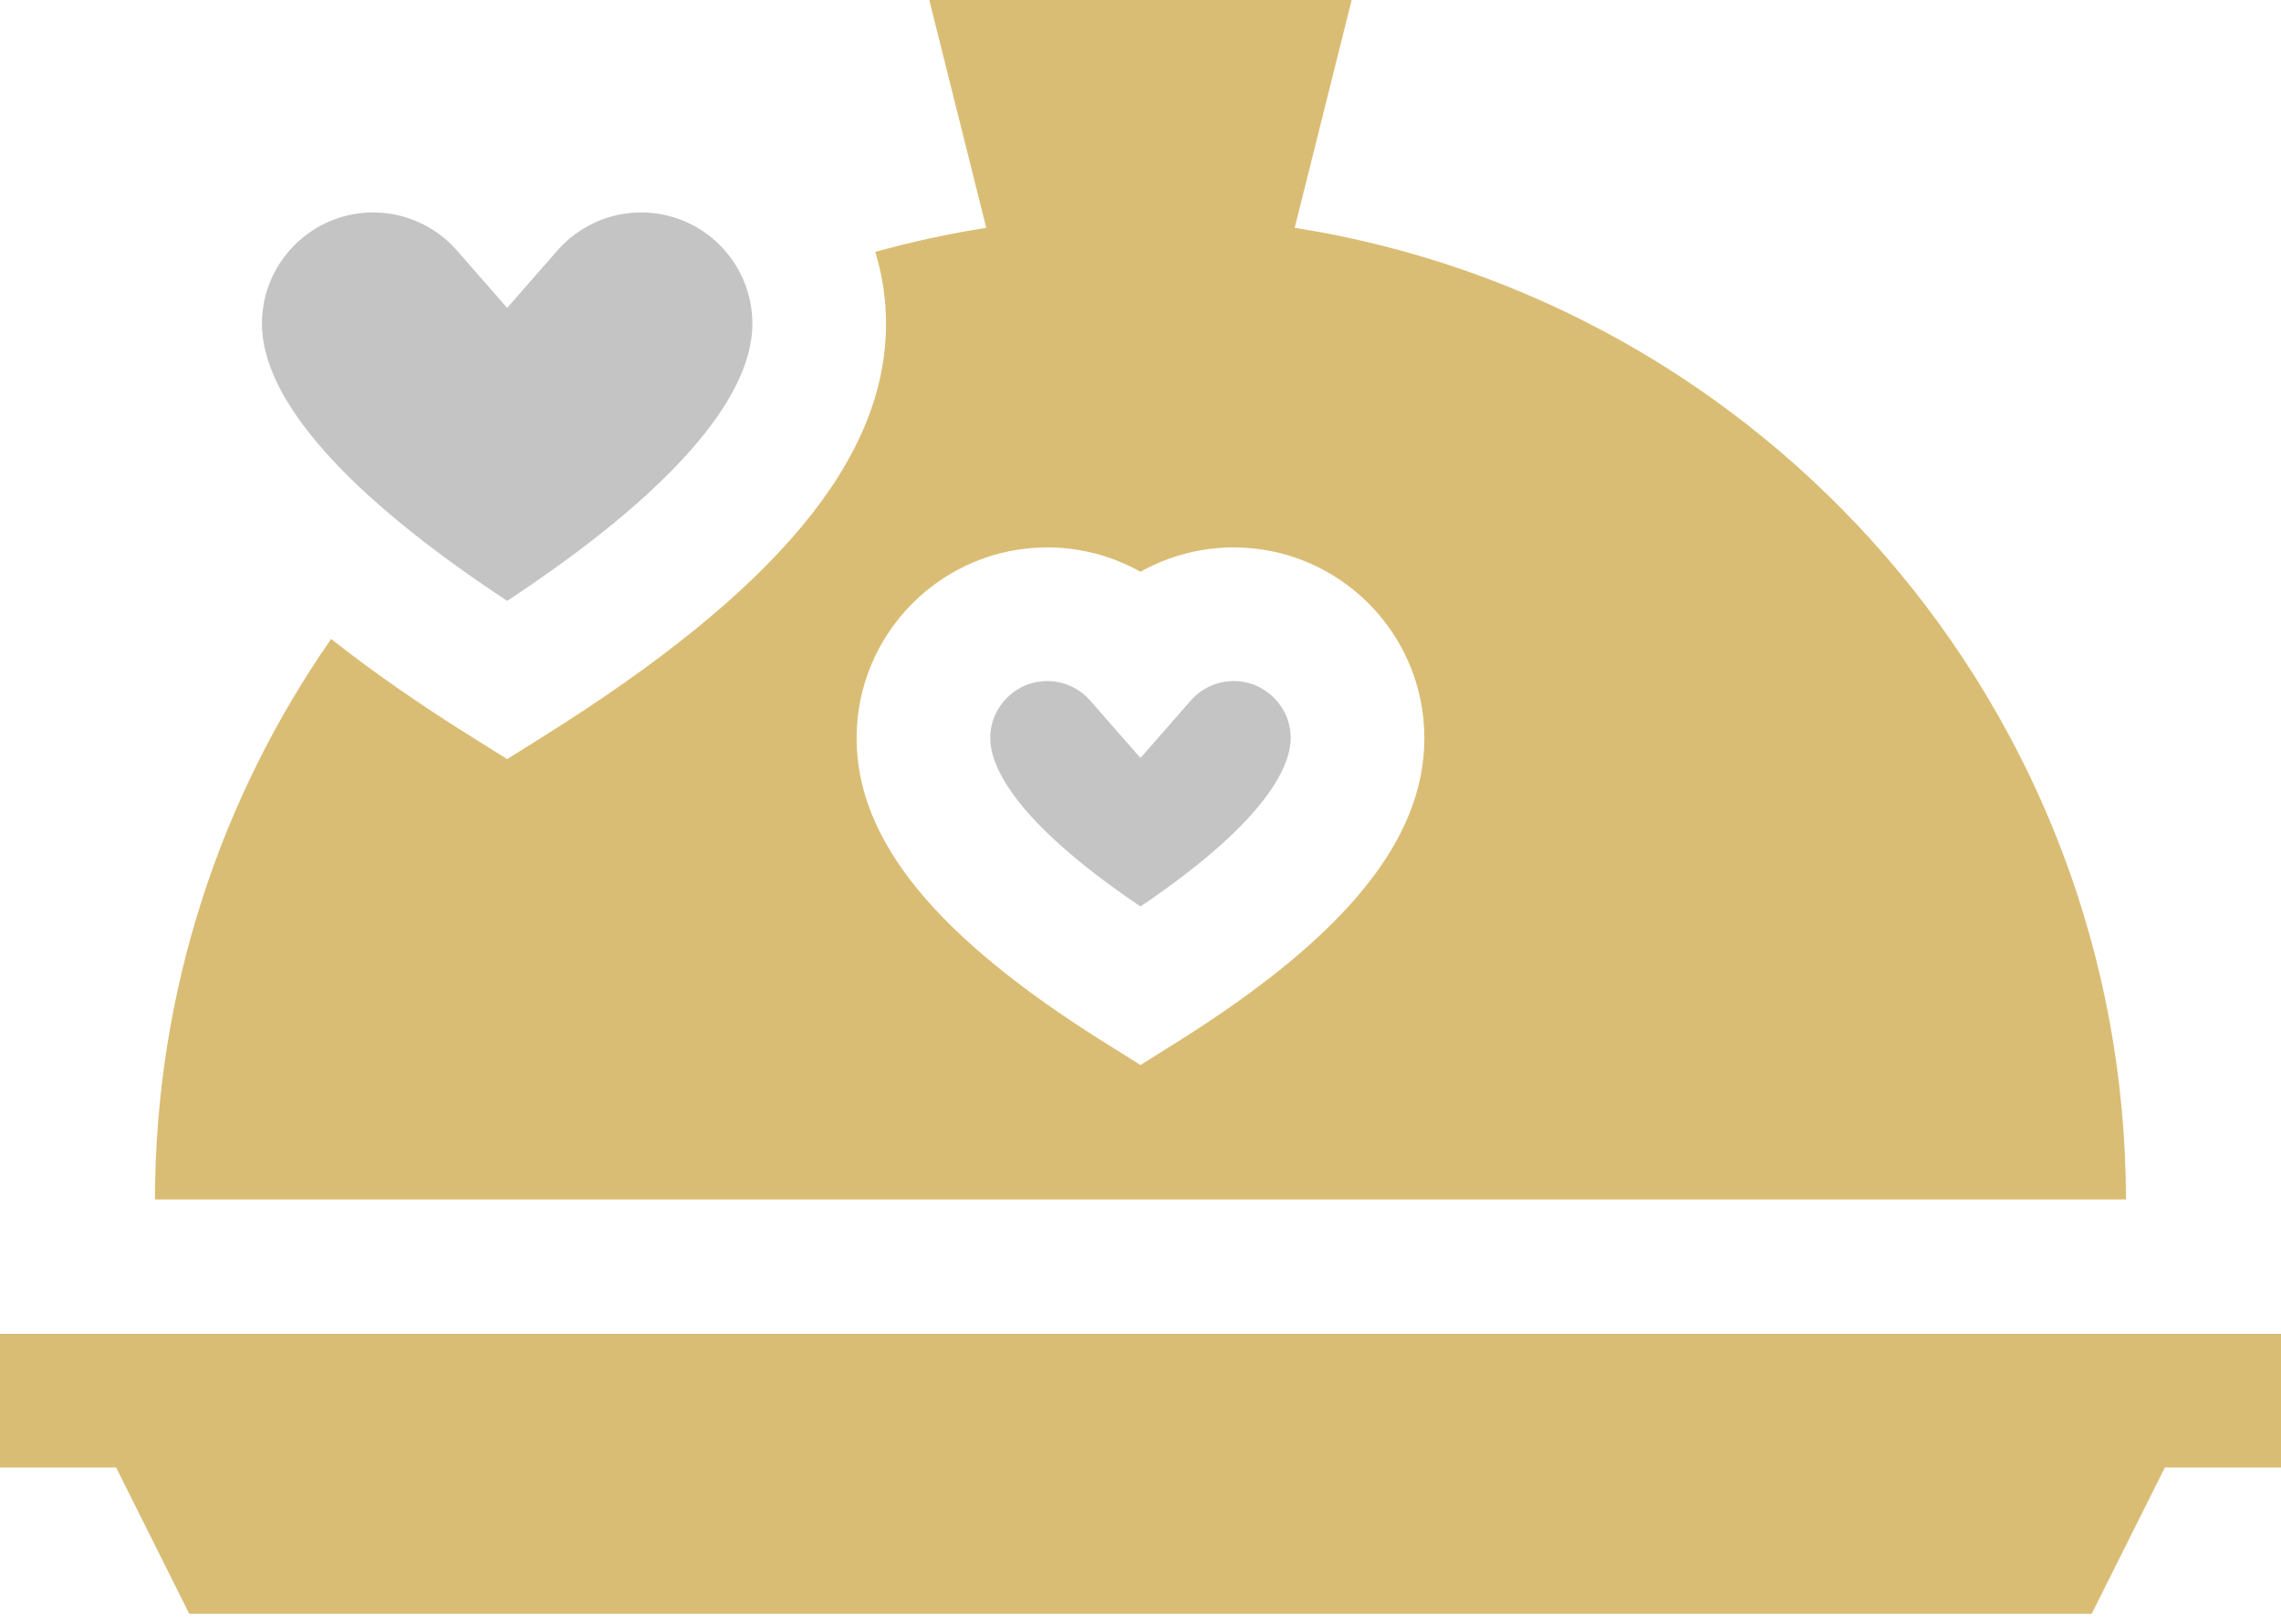<svg width="125" height="89" viewBox="0 0 125 89" fill="none" xmlns="http://www.w3.org/2000/svg">
<path d="M47.966 13.806C48.347 15.05 48.554 16.37 48.554 17.737C48.554 25.15 42.575 32.347 29.736 40.385L27.792 41.602L25.849 40.385C22.928 38.557 20.367 36.772 18.146 35.018C12.079 43.733 8.512 54.317 8.492 65.735H116.505C116.458 38.827 96.732 16.537 70.95 12.485L74.072 0H50.925L54.047 12.485C51.978 12.81 49.949 13.253 47.966 13.806ZM62.499 31.334C64.043 30.468 65.798 29.999 67.606 29.999C73.368 29.999 78.056 34.687 78.056 40.449C78.056 46.027 73.73 51.333 64.442 57.148L62.499 58.365L60.555 57.148C51.268 51.333 46.942 46.027 46.942 40.449C46.942 34.687 51.63 29.999 57.392 29.999C59.199 29.999 60.955 30.468 62.499 31.334Z" fill="#DABD74"/>
<path d="M62.498 49.678C69.609 44.874 70.731 41.867 70.731 40.449C70.731 38.726 69.329 37.323 67.606 37.323C66.706 37.323 65.849 37.713 65.254 38.393L62.498 41.539L59.743 38.393C59.148 37.713 58.291 37.323 57.391 37.323C55.668 37.323 54.266 38.726 54.266 40.449C54.266 41.867 55.388 44.874 62.498 49.678Z" fill="#C4C4C4"/>
<path d="M41.231 17.738C41.231 14.376 38.496 11.642 35.135 11.642C33.38 11.642 31.708 12.401 30.548 13.726L27.793 16.873L25.038 13.726C23.878 12.401 22.206 11.642 20.451 11.642C17.09 11.642 14.355 14.376 14.355 17.738C14.355 21.896 18.991 27.127 27.793 32.93C36.596 27.127 41.231 21.896 41.231 17.738Z" fill="#C4C4C4"/>
<path d="M0 73.1V80.424H6.365L10.373 88.441H114.626L118.635 80.424H125V73.1H0Z" fill="#DABD74"/>
</svg>
